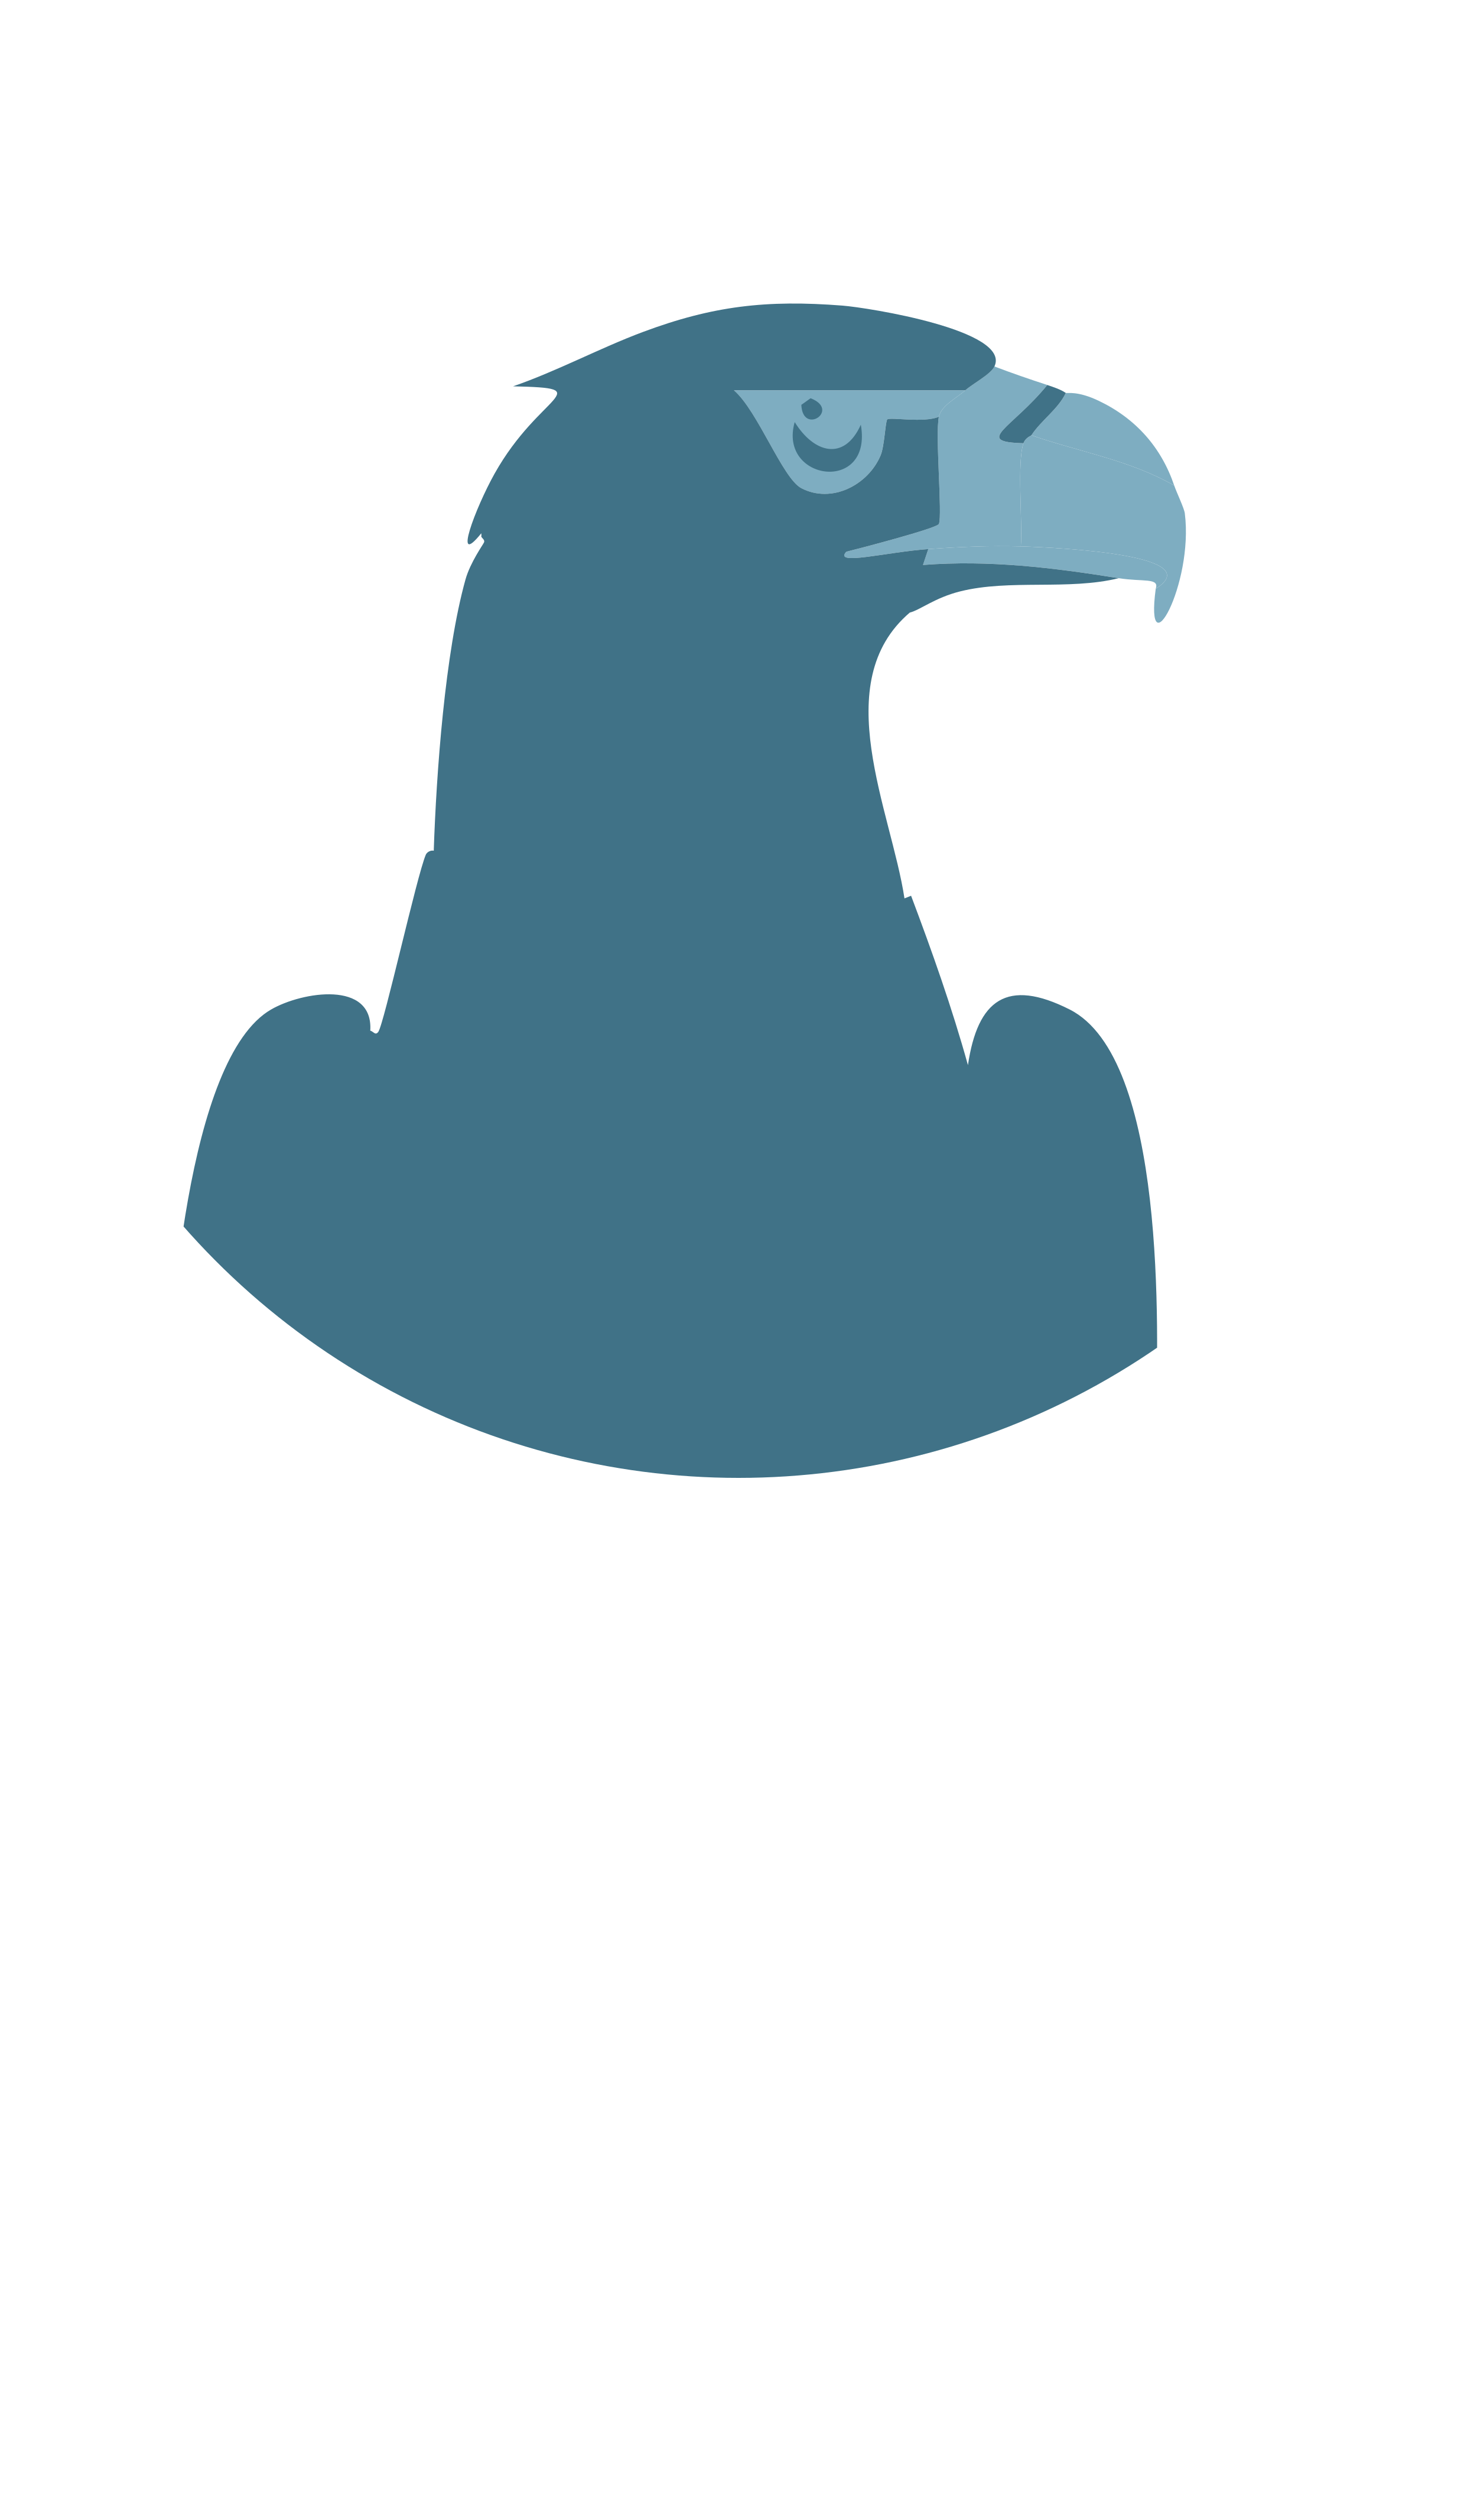<?xml version="1.0" encoding="UTF-8"?>
<svg id="Layer_2" data-name="Layer 2" xmlns="http://www.w3.org/2000/svg" xmlns:xlink="http://www.w3.org/1999/xlink" viewBox="0 0 1012.52 1712.7">
  <defs>
    <style>
      .cls-1 {
        fill: #407287;
      }

      .cls-1, .cls-2, .cls-3 {
        stroke-width: 0px;
      }

      .cls-2 {
        fill: none;
      }

      .cls-4 {
        clip-path: url(#clippath);
      }

      .cls-3 {
        fill: #7eadc1;
      }
    </style>
    <clipPath id="clippath">
      <circle class="cls-2" cx="506.26" cy="506.26" r="506.26"/>
    </clipPath>
  </defs>
  <g id="Layer_1-2" data-name="Layer 1">
    <g class="cls-4">
      <g>
        <g>
          <path class="cls-3" d="M804.97,332.66c1.62,4.76,6.81,15.51,7.25,19.04,6.16,49-27.54,108.69-19.94,51.67,36.11-22.92-63.85-28.18-92.46-29.01,1.14-17.97-2.67-57.93,1.81-70.71,1.38-3.93,5.23-5.12,5.44-5.44,32.83,11.4,67.46,16.99,97.9,34.45Z"/>
          <path class="cls-3" d="M717.94,263.77c-24.13,29.64-51.14,39.03-16.32,39.89-4.48,12.78-.67,52.74-1.81,70.71-21.35-.62-42.15.33-63.46,1.81-28.18,1.96-65.34,11.69-56.2,1.81,7.63-1.86,62.15-15.99,63.46-19.04,2.51-5.84-2.64-61.22,0-73.43,1.67-7.73,12.48-13,18.13-18.13,4.76-4.32,17.41-10.92,19.94-16.32,11.94,4.54,24.12,8.74,36.26,12.69Z"/>
          <path class="cls-3" d="M804.97,332.66c-30.44-17.46-65.07-23.05-97.9-34.45,6.44-10.05,18.38-17.93,23.57-29.01,1.09.4,8.09-1.53,22.66,5.44,25.3,12.1,42.76,31.78,51.67,58.02Z"/>
          <path class="cls-3" d="M699.81,374.36c28.61.83,128.57,6.09,92.46,29.01,2.71-7.72-8.84-4.6-25.38-7.25-44.97-7.21-88.63-12.56-134.16-9.07q1.81-5.44,3.63-10.88c21.3-1.49,42.1-2.43,63.46-1.81Z"/>
        </g>
        <g>
          <path class="cls-3" d="M661.74,267.4c-5.65,5.13-16.46,10.4-18.13,18.13-10.36,4.41-32.94.11-35.35,1.81-1.31.92-1.92,18.18-4.53,24.48-8.52,20.52-33.67,33.46-54.39,22.66-12.94-6.75-29.8-52.89-46.23-67.08h158.64Z"/>
          <g>
            <path class="cls-1" d="M665.36,1399.63c8.59-18.04,25.8-41.98,32.63-59.83,13.06-34.1,6.43-66.42,16.32-10.88,55.6-113.75,74.03-229.08,77.96-354.44,1.97-62.91,7.06-249.42-58.92-282.83-43.14-21.85-63.19-6.61-69.8,38.07-10.94-39.36-24.6-77.9-38.98-116.03q-2.27.91-4.53,1.81c-9.07-59.79-52.63-147.77,3.63-195.81,7.03-1.73,17.19-10.18,34.45-14.5,34.18-8.57,74.3-.59,108.78-9.06-44.97-7.21-88.63-12.56-134.16-9.07q1.81-5.44,3.63-10.88c-28.18,1.96-65.34,11.69-56.2,1.81,7.63-1.86,62.15-15.99,63.46-19.04,2.51-5.84-2.64-61.22,0-73.43-10.36,4.41-32.94.11-35.35,1.81-1.31.92-1.92,18.18-4.53,24.48-8.52,20.52-33.67,33.46-54.39,22.66-12.94-6.75-29.8-52.89-46.23-67.08h158.64c4.76-4.32,17.41-10.92,19.94-16.32,11.61-24.72-86.51-40.32-104.25-41.7-51.88-4.04-88.76.14-136.88,18.13-29.48,11.02-58.77,26.8-88.84,37.17,59.19,1.4,18.37,4.38-12.69,59.83-13.11,23.41-29.06,65.68-9.06,40.79-.23.5.22,1.31,0,1.81-.56,1.28,2.7,2.34,1.81,4.53-.53,1.32-9.44,13.73-12.69,25.38-14.04,50.3-19.99,132.6-21.76,185.83-2.1-.51-4.68.95-5.44,2.72-6.2,14.5-28.74,116.53-32.63,121.47-2.06,2.61-3.34-.45-5.44-.91,2.14-34.51-46.58-26.85-67.99-14.5-57.98,33.44-69.96,219.55-71.61,281.02-5.32,198.25,28.16,349.81,90.65,535.75h5.44c13.29-21.84,28.86-42.72,35.35-67.99q1.81,13.6,3.63,27.2c34.04-39.51,5.83,9.84,9.07,61.64,19.02-18.12,27.68-37.56,31.73-63.46,16.6,16.2,45.64,21.39,50.76,30.82-.95,4.98.49,14.8,0,21.76h0c-.42,5.98.51,12.17,0,18.13-.21,2.43.31,3.73,0,7.25-7.98,91.42-6.62,53.71-67.99,97.9-75.21-16.46-85.08,60.89-47.14,68.89,11.09,2.34,215.8,3.34,226.63,0,3.51-1.08,2.84-4.99.91-7.25,4.58,1.58,8.67,1.04,12.69-1.81.14.59,7.11,7.3,8.16,9.06,44.98-2.81,199.02,3.75,219.38,0,31.07-5.72,40.22-55.51-19.94-70.71-5.4-1.36-18.22,1.37-23.57,0-1-.26-12.45-11.02-16.32-12.69-45.32-19.58-54.43-11.55-53.48-71.61,22.65-14.07-1-18.02-3.63-33.54h0c-.74-4.39.47-19.32,1.81-23.57,1.55-4.91,21.4-30.6,26.29-34.45,17.35-13.64,30.02-1.56,46.23-55.3,4.53-15.01,4.86-44.89,12.69-46.23.53,12.25-1.89,25.2,1.81,37.17ZM531.96,1494.41c-.12-.18-.24-.36-.36-.54.12.18.24.36.36.54ZM530.89,1492.82c-.11-.16-.22-.33-.33-.49.11.16.22.32.33.49ZM528.34,1489.21c-.2-.27-.4-.53-.6-.78-.31-.4-.62-.78-.92-1.14-.6-.71-1.17-1.33-1.7-1.84.53.51,1.1,1.13,1.7,1.84.3.36.61.74.92,1.14.2.25.4.52.6.78ZM525.07,1485.4c-.23-.21-.45-.41-.66-.58.21.17.43.36.66.58ZM523.15,1484.04c-.11-.04-.21-.08-.31-.1.1.02.21.06.31.1ZM363.24,1507.43c1.1-.3,2.22-.57,3.36-.81-1.14.24-2.26.52-3.36.81ZM525.76,1589.99c-11.35,33.89-50.05,18.36-58.02,60.74q-17.22,7.25-34.45,14.5c-1.62-7.17,1.81-16.61-5.44-29.91-11.69-21.45-31.73-10.21-39.89-81.59-1.29-11.34,3.81-25.4,3.63-27.2-.16-1.56-9.13-13.8-9.07-19.04h0c.02-1.38,9.18-21.64,10.88-25.38,9.72-21.42,25-38.82,38.07-58.02,1.05,36.45,7.68,4.16,29.01-31.73q3.17-10.42,6.35-20.85c4.86.81-6.9,68.47,9.97,25.38,11.42,23.9,25.99,36.04,27.2,38.07,13.53,22.81,11.92,25.48,18.13,48.95h0c2.92,11.03.9,18.86,1.81,22.66,1.04,4.31,10.76,13.61,10.88,14.5.53,3.96-10.43,15.35-10.88,18.13-1.34,8.27,10.35,25.27,1.81,50.76ZM555.65,1522.4s.02,0,.03,0c0,0-.02,0-.03,0ZM571.76,1521.78h0,0Z"/>
            <path class="cls-1" d="M701.62,303.66c1.38-3.93,5.23-5.12,5.44-5.44,6.45-10.05,18.38-17.93,23.57-29.01-.65-.24-1.68-1.86-12.69-5.44-24.13,29.64-51.14,39.03-16.32,39.89Z"/>
            <path class="cls-1" d="M590.12,290.97c-11.42,25.37-32.28,19.38-45.33-1.81-11.58,40.47,53.66,49.33,45.33,1.81Z"/>
            <path class="cls-1" d="M555.68,272.84q-3.17,2.27-6.35,4.53c.95,21.22,27.13,3.56,6.35-4.53Z"/>
          </g>
        </g>
      </g>
    </g>
  </g>
</svg>